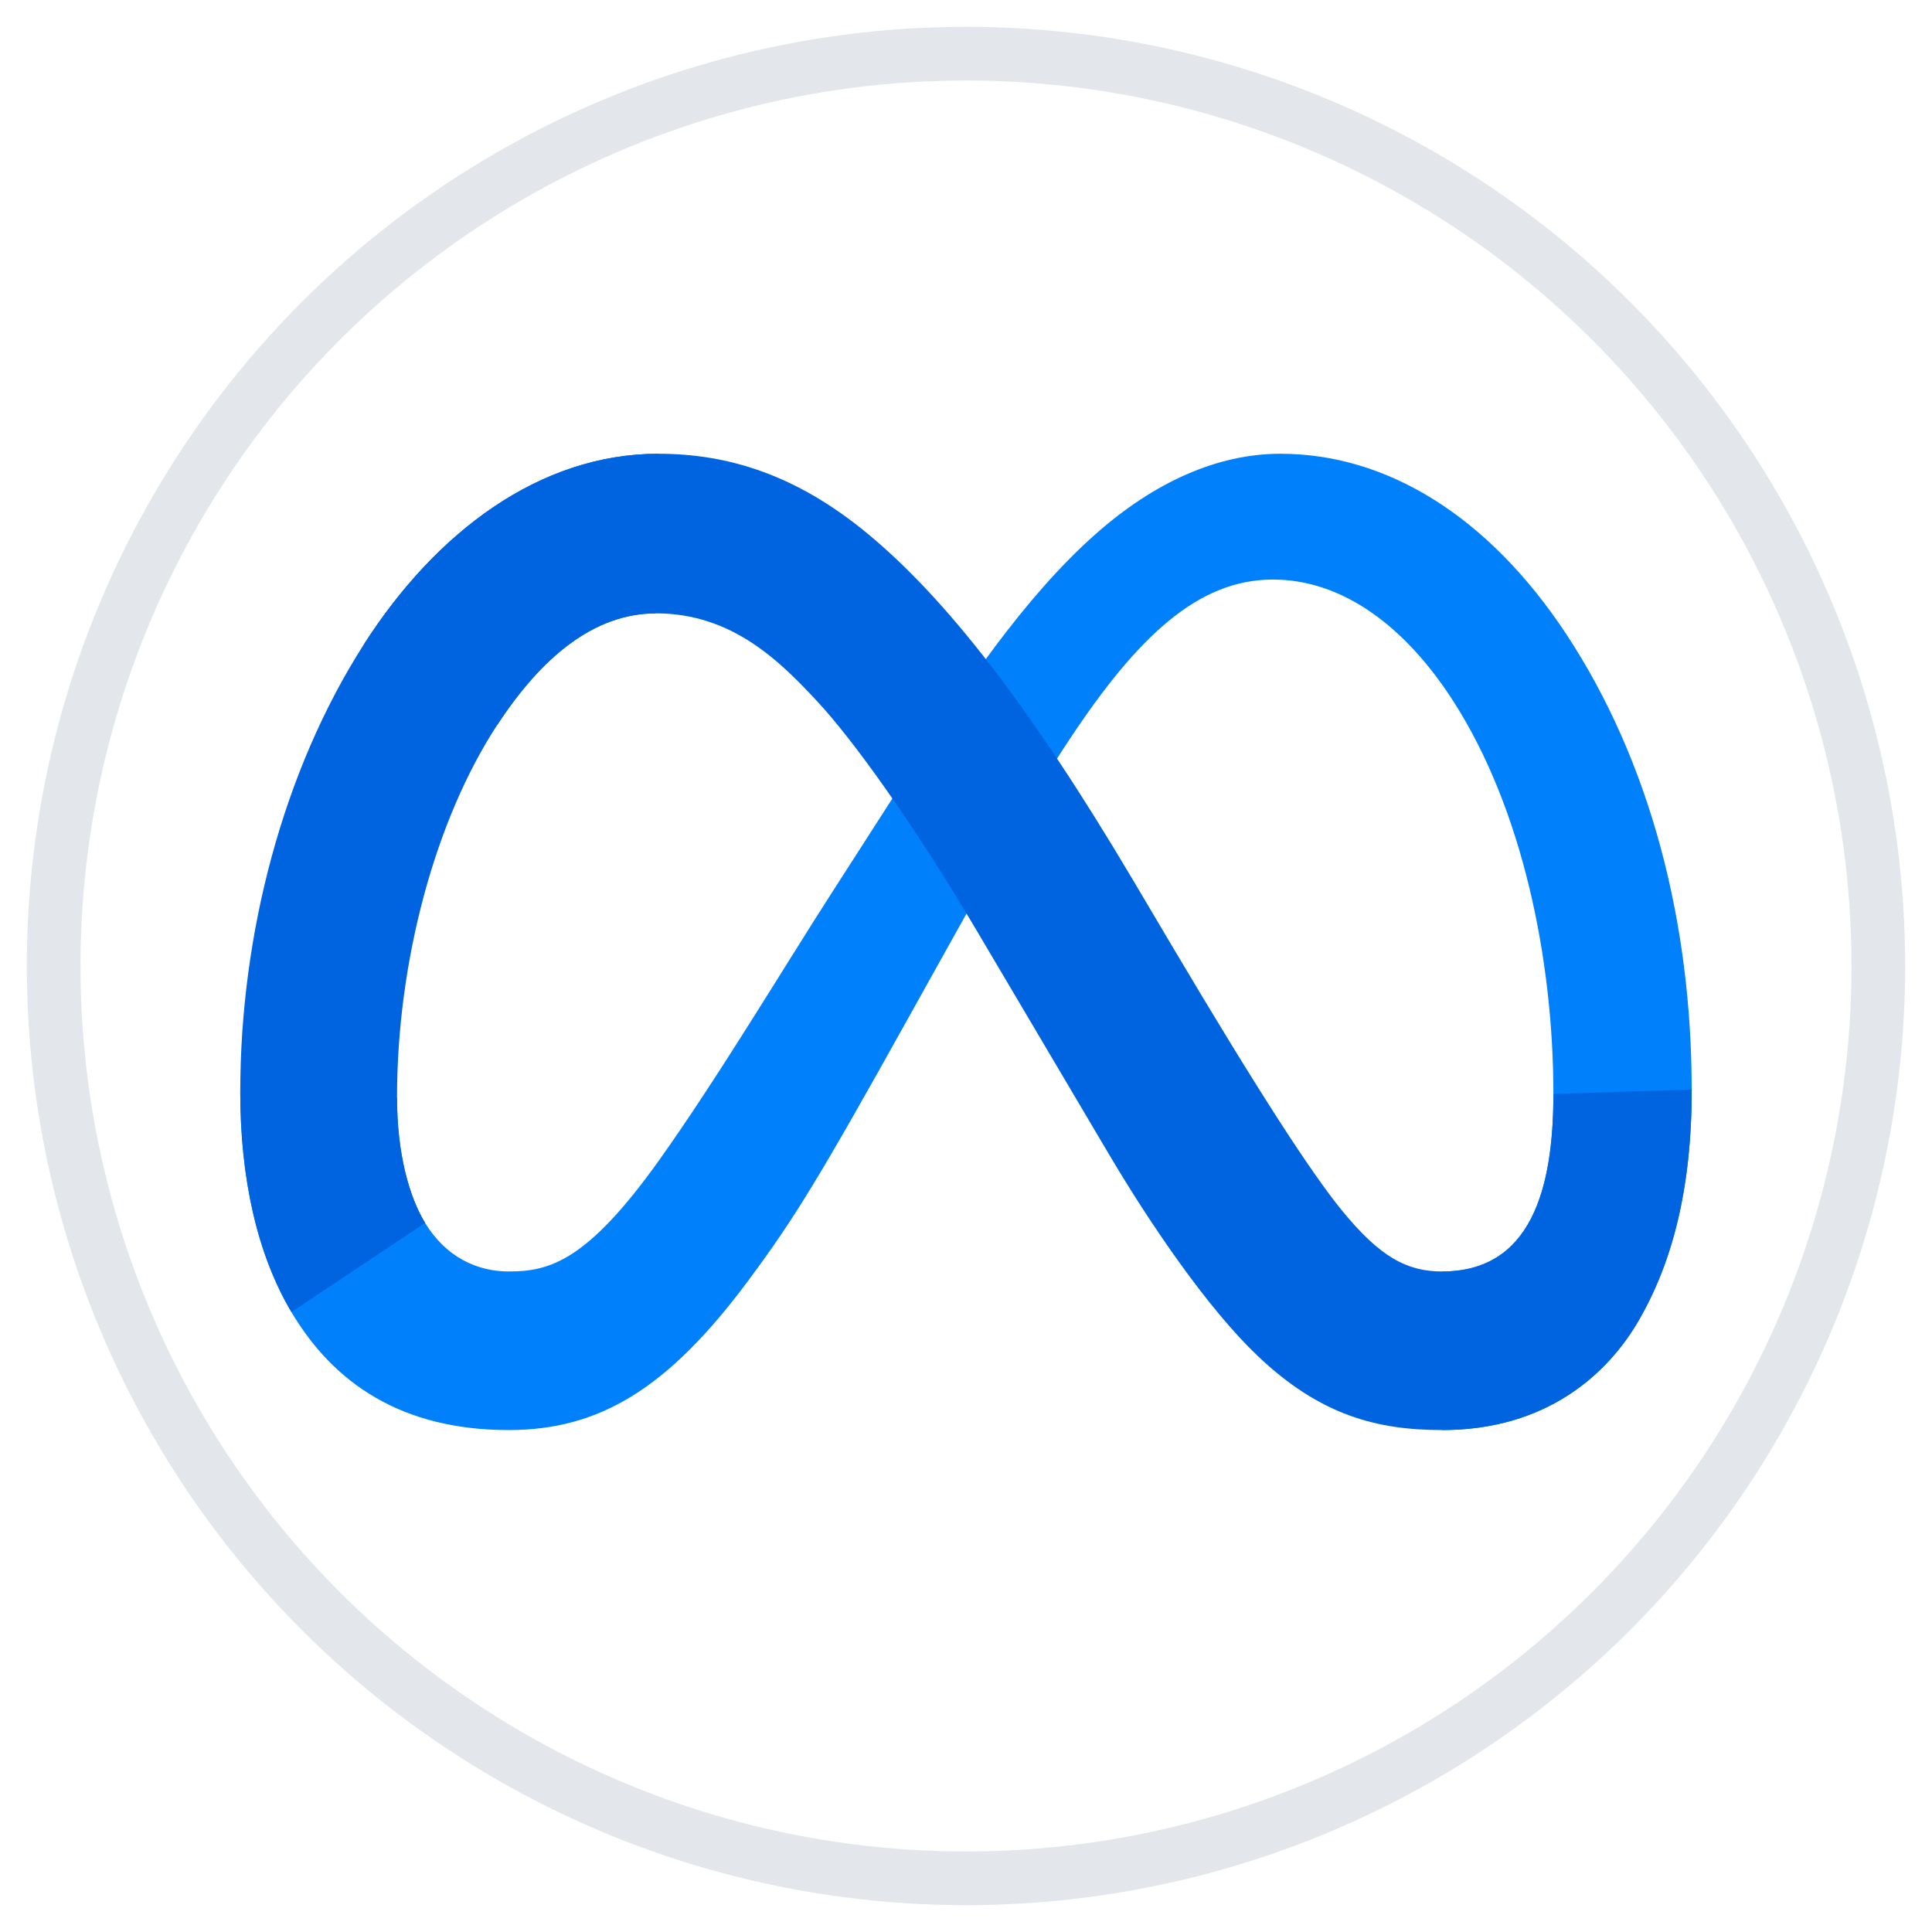 <svg width="36" height="36" viewBox="0 0 36 36" fill="none" xmlns="http://www.w3.org/2000/svg">
<g filter="url(#filter0_i_948_2827)">
<circle cx="18" cy="18" r="17.5" fill="white"/>
</g>
<circle cx="18" cy="18" r="17" stroke="#E3E6EA"/>
<path d="M7.398 20.452C7.398 21.498 7.625 22.301 7.921 22.787C8.309 23.423 8.888 23.692 9.479 23.692C10.241 23.692 10.938 23.501 12.281 21.62C13.357 20.112 14.625 17.996 15.478 16.669L16.922 14.421C17.926 12.86 19.087 11.124 20.419 9.948C21.506 8.988 22.679 8.455 23.86 8.455C25.841 8.455 27.729 9.618 29.174 11.799C30.755 14.188 31.522 17.197 31.522 20.302C31.522 22.148 31.163 23.504 30.551 24.576C29.961 25.612 28.809 26.647 26.873 26.647V23.692C28.531 23.692 28.945 22.149 28.945 20.384C28.945 17.867 28.366 15.074 27.089 13.079C26.184 11.664 25.01 10.799 23.719 10.799C22.322 10.799 21.198 11.865 19.935 13.768C19.263 14.778 18.574 16.01 17.8 17.399L16.948 18.928C15.236 22.002 14.802 22.702 13.947 23.857C12.446 25.88 11.166 26.647 9.479 26.647C7.479 26.647 6.214 25.77 5.43 24.448C4.791 23.37 4.477 21.957 4.477 20.346L7.398 20.452Z" fill="#0081FB"/>
<path d="M6.781 12.007C8.121 9.917 10.053 8.455 12.27 8.455C13.554 8.455 14.83 8.839 16.163 9.941C17.621 11.146 19.174 13.13 21.113 16.4L21.808 17.574C23.486 20.404 24.44 21.861 24.999 22.548C25.718 23.43 26.221 23.692 26.874 23.692C28.533 23.692 28.946 22.149 28.946 20.384L31.523 20.302C31.523 22.148 31.164 23.504 30.553 24.576C29.962 25.612 28.811 26.647 26.874 26.647C25.671 26.647 24.604 26.382 23.425 25.256C22.518 24.391 21.458 22.854 20.643 21.473L18.217 17.37C17 15.311 15.883 13.775 15.238 13.08C14.543 12.332 13.649 11.429 12.223 11.429C11.069 11.429 10.089 12.249 9.269 13.504L6.781 12.007Z" fill="url(#paint0_linear_948_2827)"/>
<path d="M12.222 11.429C11.068 11.429 10.088 12.249 9.268 13.504C8.108 15.276 7.398 17.917 7.398 20.452C7.398 21.498 7.625 22.301 7.921 22.787L5.43 24.448C4.791 23.37 4.477 21.957 4.477 20.346C4.477 17.417 5.27 14.365 6.78 12.007C8.119 9.917 10.052 8.455 12.269 8.455L12.222 11.429Z" fill="url(#paint1_linear_948_2827)"/>
<defs>
<filter id="filter0_i_948_2827" x="0.5" y="0.5" width="38" height="40" filterUnits="userSpaceOnUse" color-interpolation-filters="sRGB">
<feFlood flood-opacity="0" result="BackgroundImageFix"/>
<feBlend mode="normal" in="SourceGraphic" in2="BackgroundImageFix" result="shape"/>
<feColorMatrix in="SourceAlpha" type="matrix" values="0 0 0 0 0 0 0 0 0 0 0 0 0 0 0 0 0 0 127 0" result="hardAlpha"/>
<feOffset dx="3" dy="5"/>
<feGaussianBlur stdDeviation="5"/>
<feComposite in2="hardAlpha" operator="arithmetic" k2="-1" k3="1"/>
<feColorMatrix type="matrix" values="0 0 0 0 0.059 0 0 0 0 0.086 0 0 0 0 0.118 0 0 0 0.08 0"/>
<feBlend mode="normal" in2="shape" result="effect1_innerShadow_948_2827"/>
</filter>
<linearGradient id="paint0_linear_948_2827" x1="350.153" y1="1026.04" x2="2210.27" y2="1118.8" gradientUnits="userSpaceOnUse">
<stop stop-color="#0064E1"/>
<stop offset="0.4" stop-color="#0064E1"/>
<stop offset="0.83" stop-color="#0073EE"/>
<stop offset="1" stop-color="#0082FB"/>
</linearGradient>
<linearGradient id="paint1_linear_948_2827" x1="427.707" y1="1332.41" x2="427.707" y2="637.1" gradientUnits="userSpaceOnUse">
<stop stop-color="#0082FB"/>
<stop offset="1" stop-color="#0064E0"/>
</linearGradient>
</defs>
</svg>
